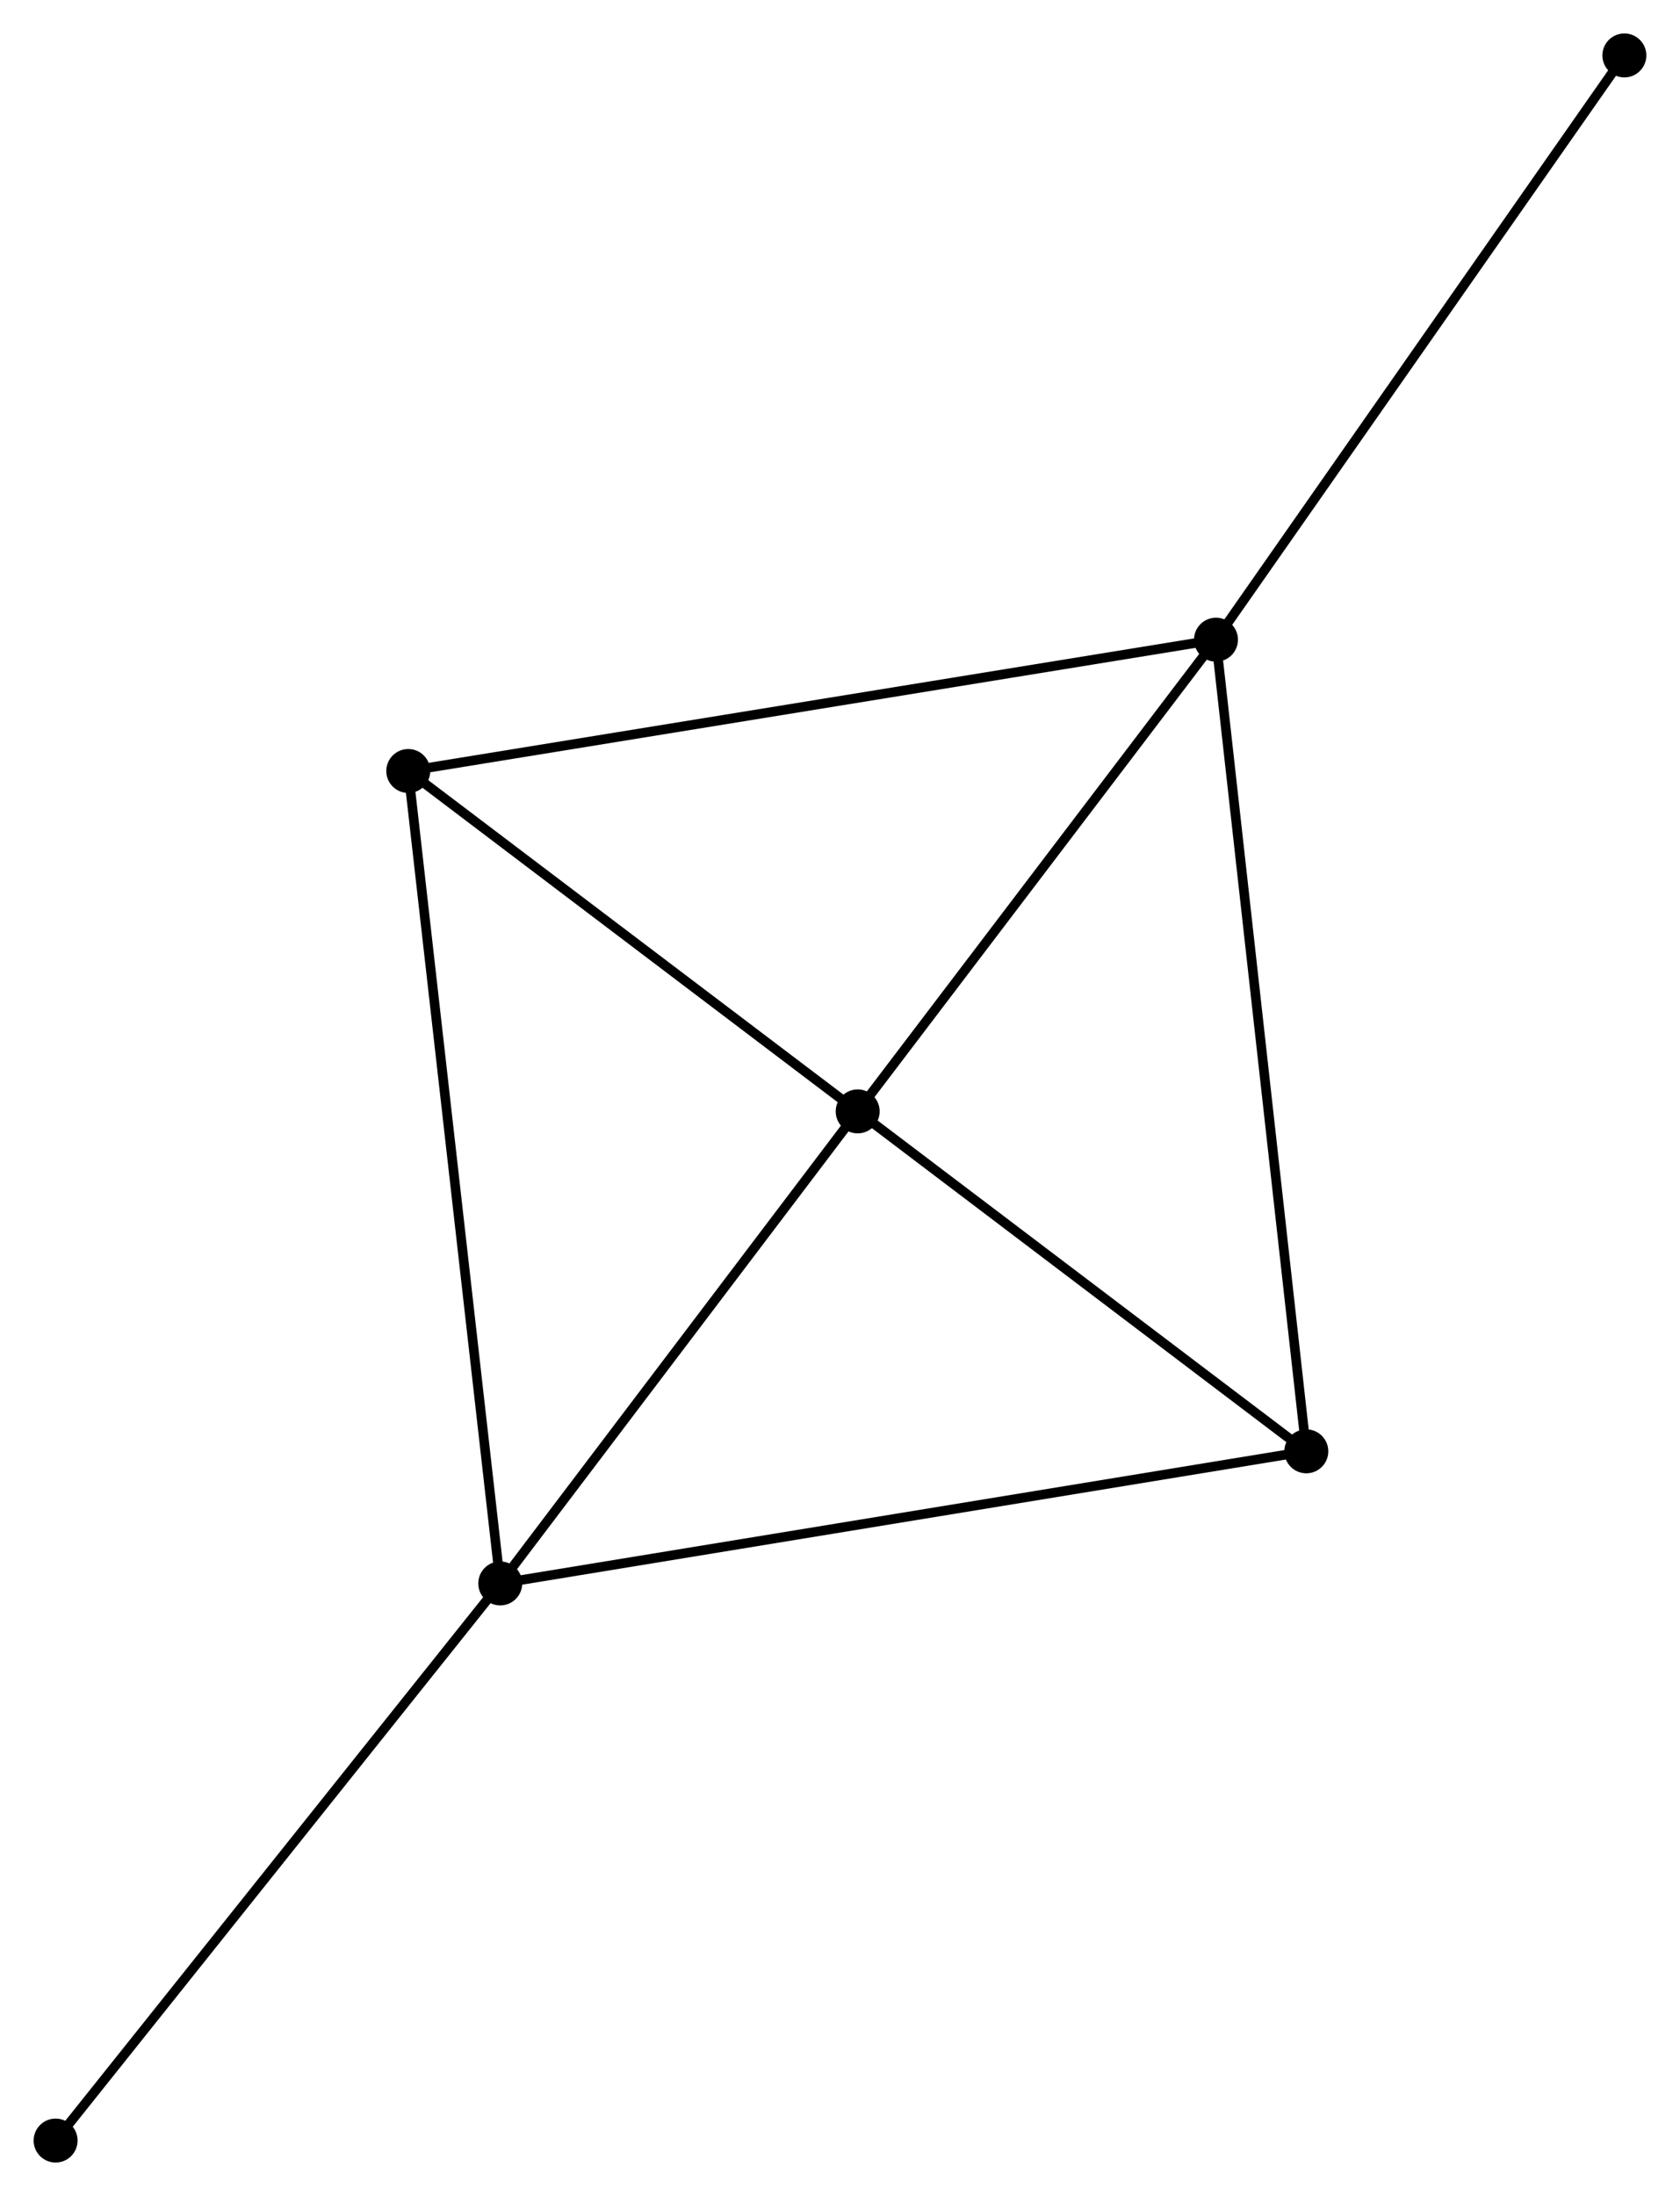<?xml version="1.0" encoding="UTF-8" standalone="no"?>
<!DOCTYPE svg PUBLIC "-//W3C//DTD SVG 1.1//EN"
 "http://www.w3.org/Graphics/SVG/1.1/DTD/svg11.dtd">
<!-- Generated by graphviz version 2.36.0 (20140111.2315)
 -->
<!-- Title: %3 Pages: 1 -->
<svg width="176pt" height="230pt"
 viewBox="0.00 0.00 175.77 229.75" xmlns="http://www.w3.org/2000/svg" xmlns:xlink="http://www.w3.org/1999/xlink">
<g id="graph0" class="graph" transform="scale(1 1) rotate(0) translate(4 225.747)">
<title>%3</title>
<!-- 0 -->
<g id="node1" class="node"><title>0</title>
<ellipse fill="black" stroke="black" cx="85.735" cy="-109.472" rx="1.8" ry="1.8"/>
</g>
<!-- 1 -->
<g id="node2" class="node"><title>1</title>
<ellipse fill="black" stroke="black" cx="123.231" cy="-158.822" rx="1.8" ry="1.8"/>
</g>
<!-- 0&#45;&#45;1 -->
<g id="edge1" class="edge"><title>0&#45;&#45;1</title>
<path fill="none" stroke="black" d="M86.982,-111.114C92.675,-118.607 116.158,-149.514 121.94,-157.123"/>
</g>
<!-- 2 -->
<g id="node3" class="node"><title>2</title>
<ellipse fill="black" stroke="black" cx="48.33" cy="-60.087" rx="1.8" ry="1.8"/>
</g>
<!-- 0&#45;&#45;2 -->
<g id="edge2" class="edge"><title>0&#45;&#45;2</title>
<path fill="none" stroke="black" d="M84.49,-107.829C78.811,-100.331 55.385,-69.402 49.617,-61.787"/>
</g>
<!-- 3 -->
<g id="node4" class="node"><title>3</title>
<ellipse fill="black" stroke="black" cx="38.704" cy="-145.084" rx="1.8" ry="1.8"/>
</g>
<!-- 0&#45;&#45;3 -->
<g id="edge3" class="edge"><title>0&#45;&#45;3</title>
<path fill="none" stroke="black" d="M84.17,-110.657C77.03,-116.064 47.575,-138.367 40.323,-143.859"/>
</g>
<!-- 4 -->
<g id="node5" class="node"><title>4</title>
<ellipse fill="black" stroke="black" cx="132.684" cy="-73.908" rx="1.8" ry="1.8"/>
</g>
<!-- 0&#45;&#45;4 -->
<g id="edge4" class="edge"><title>0&#45;&#45;4</title>
<path fill="none" stroke="black" d="M87.297,-108.289C94.425,-102.89 123.828,-80.617 131.068,-75.133"/>
</g>
<!-- 1&#45;&#45;3 -->
<g id="edge5" class="edge"><title>1&#45;&#45;3</title>
<path fill="none" stroke="black" d="M121.141,-158.483C109.447,-156.582 52.224,-147.282 40.721,-145.412"/>
</g>
<!-- 1&#45;&#45;4 -->
<g id="edge6" class="edge"><title>1&#45;&#45;4</title>
<path fill="none" stroke="black" d="M123.464,-156.723C124.772,-144.975 131.172,-87.49 132.458,-75.934"/>
</g>
<!-- 5 -->
<g id="node6" class="node"><title>5</title>
<ellipse fill="black" stroke="black" cx="165.968" cy="-219.947" rx="1.8" ry="1.8"/>
</g>
<!-- 1&#45;&#45;5 -->
<g id="edge7" class="edge"><title>1&#45;&#45;5</title>
<path fill="none" stroke="black" d="M124.287,-160.333C130.148,-168.716 158.631,-209.454 164.792,-218.264"/>
</g>
<!-- 2&#45;&#45;3 -->
<g id="edge8" class="edge"><title>2&#45;&#45;3</title>
<path fill="none" stroke="black" d="M48.092,-62.188C46.76,-73.948 40.244,-131.49 38.934,-143.057"/>
</g>
<!-- 2&#45;&#45;4 -->
<g id="edge9" class="edge"><title>2&#45;&#45;4</title>
<path fill="none" stroke="black" d="M50.415,-60.429C62.085,-62.341 119.192,-71.698 130.671,-73.579"/>
</g>
<!-- 6 -->
<g id="node7" class="node"><title>6</title>
<ellipse fill="black" stroke="black" cx="1.8" cy="-1.8" rx="1.8" ry="1.8"/>
</g>
<!-- 2&#45;&#45;6 -->
<g id="edge10" class="edge"><title>2&#45;&#45;6</title>
<path fill="none" stroke="black" d="M47.179,-58.647C40.798,-50.653 9.788,-11.806 3.081,-3.404"/>
</g>
</g>
</svg>
